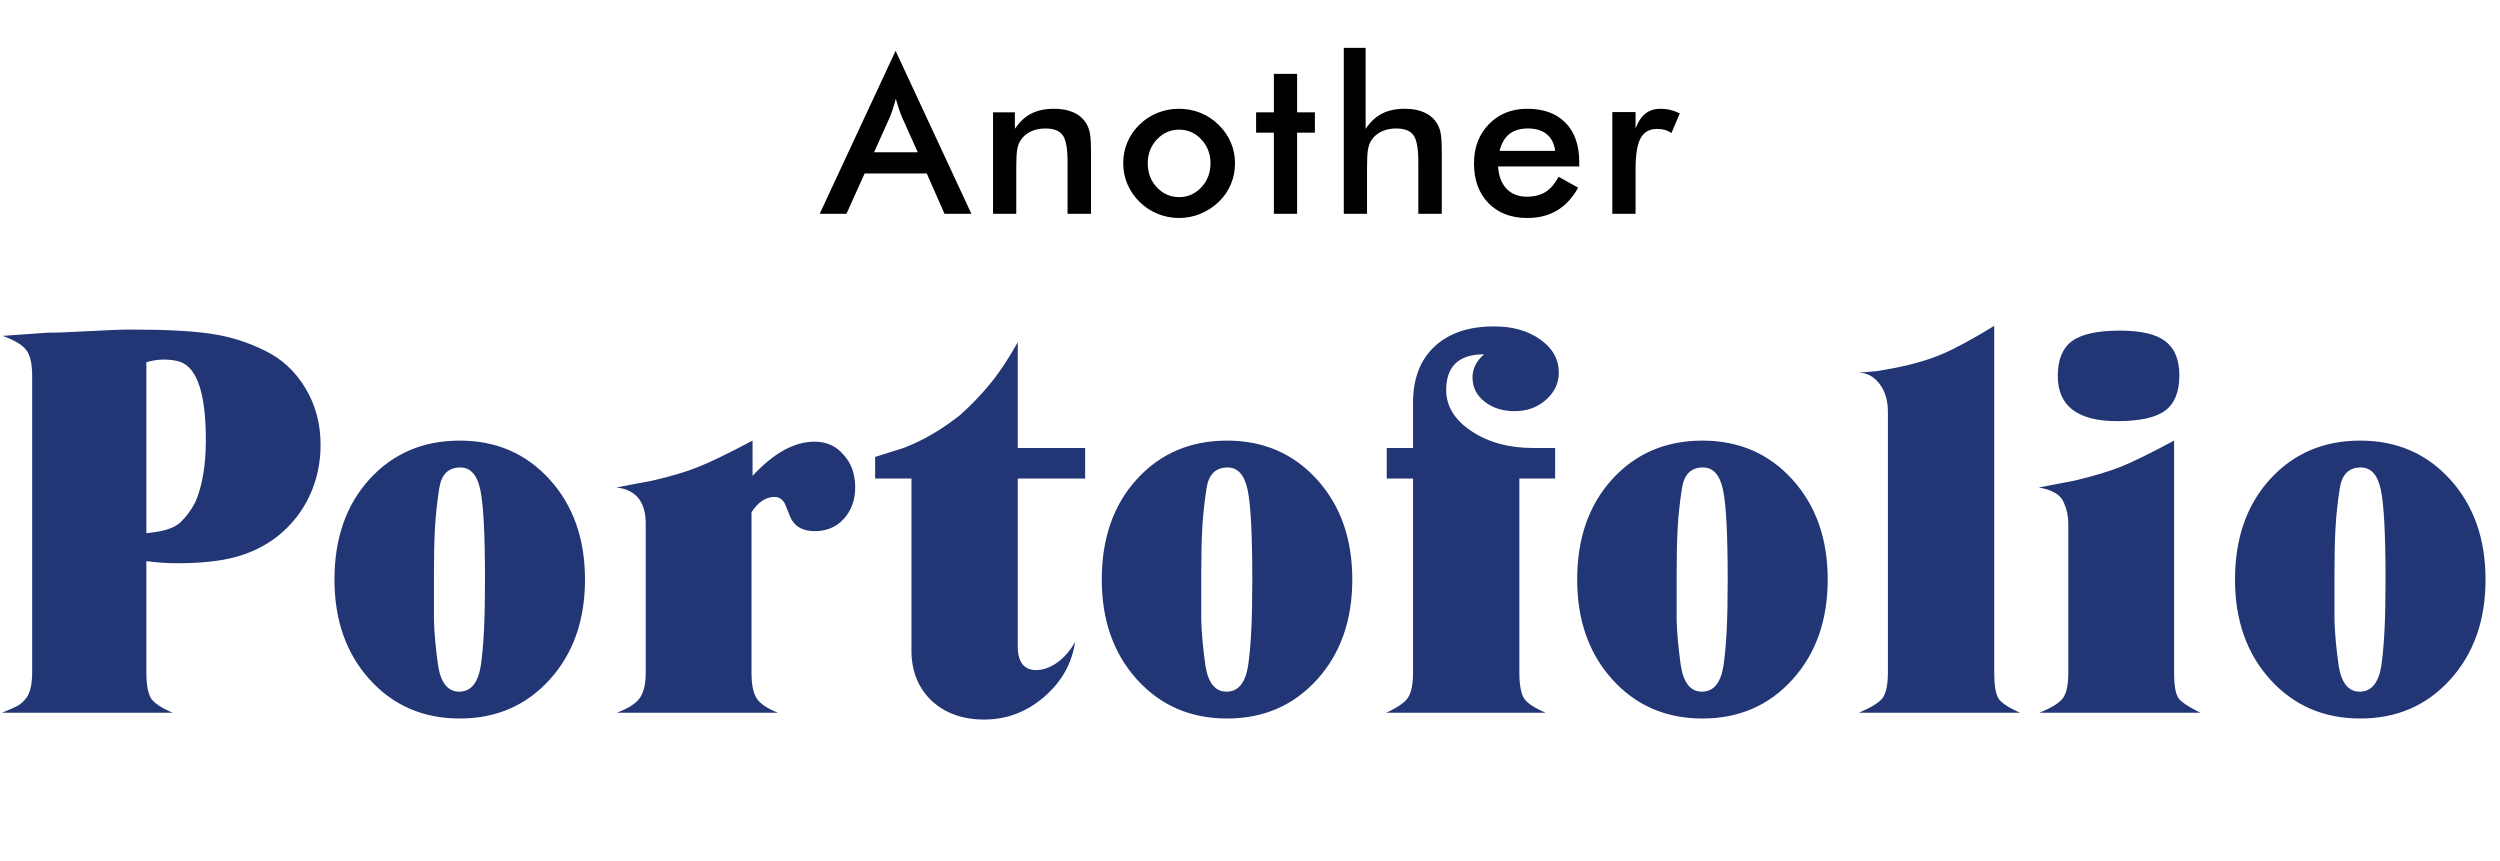 <svg width="456" height="157" viewBox="0 0 456 157" fill="none" xmlns="http://www.w3.org/2000/svg">
<path d="M159.43 27.77H167.399L164.47 21.246C164.3 20.829 164.124 20.354 163.942 19.82C163.76 19.273 163.578 18.668 163.395 18.004C163.239 18.629 163.07 19.215 162.887 19.762C162.718 20.296 162.542 20.79 162.36 21.246L159.43 27.77ZM172.282 39L169.04 31.637H157.712L154.391 39H149.509L163.356 9.273L177.184 39H172.282ZM181.128 39V20.484H185.112V23.512C185.959 22.236 186.955 21.305 188.101 20.719C189.247 20.133 190.64 19.84 192.28 19.84C193.661 19.84 194.833 20.061 195.796 20.504C196.773 20.934 197.534 21.578 198.081 22.438C198.407 22.945 198.641 23.538 198.784 24.215C198.928 24.892 198.999 26.077 198.999 27.77V39H194.722V29.488C194.722 27.053 194.422 25.439 193.823 24.645C193.237 23.837 192.189 23.434 190.679 23.434C189.689 23.434 188.804 23.616 188.023 23.98C187.254 24.345 186.649 24.859 186.206 25.523C185.894 25.966 185.672 26.539 185.542 27.242C185.425 27.932 185.366 29.039 185.366 30.562V39H181.128ZM220.795 29.801C220.795 28.082 220.241 26.63 219.134 25.445C218.028 24.247 216.673 23.648 215.072 23.648C213.483 23.648 212.129 24.247 211.009 25.445C209.903 26.63 209.349 28.082 209.349 29.801C209.349 31.52 209.903 32.978 211.009 34.176C212.129 35.361 213.483 35.953 215.072 35.953C216.66 35.953 218.008 35.361 219.115 34.176C220.235 32.978 220.795 31.52 220.795 29.801ZM204.877 29.762C204.877 28.408 205.13 27.131 205.638 25.934C206.159 24.723 206.901 23.648 207.865 22.711C208.815 21.787 209.909 21.077 211.146 20.582C212.383 20.087 213.679 19.84 215.033 19.84C216.426 19.84 217.735 20.087 218.959 20.582C220.196 21.077 221.302 21.806 222.279 22.77C223.255 23.72 223.998 24.794 224.505 25.992C225.013 27.19 225.267 28.447 225.267 29.762C225.267 31.129 225.013 32.411 224.505 33.609C224.011 34.807 223.282 35.868 222.318 36.793C221.302 37.77 220.176 38.505 218.939 39C217.702 39.508 216.4 39.762 215.033 39.762C213.692 39.762 212.403 39.508 211.166 39C209.929 38.505 208.828 37.783 207.865 36.832C206.888 35.868 206.146 34.788 205.638 33.59C205.13 32.392 204.877 31.116 204.877 29.762ZM232.355 39V24.195H229.113V20.484H232.355V13.473H236.594V20.484H239.836V24.195H236.594V39H232.355ZM245.108 39V8.727H249.092V23.512C249.939 22.236 250.935 21.305 252.08 20.719C253.226 20.133 254.62 19.84 256.26 19.84C257.64 19.84 258.812 20.061 259.776 20.504C260.752 20.934 261.514 21.578 262.061 22.438C262.386 22.945 262.621 23.538 262.764 24.215C262.907 24.892 262.979 26.077 262.979 27.77V39H258.702V29.488C258.702 27.053 258.402 25.439 257.803 24.645C257.217 23.837 256.169 23.434 254.659 23.434C253.669 23.434 252.784 23.616 252.002 23.98C251.234 24.345 250.629 24.859 250.186 25.523C249.873 25.966 249.652 26.539 249.522 27.242C249.405 27.932 249.346 29.039 249.346 30.562V39H245.108ZM288.055 30.367H273.251C273.355 32.099 273.869 33.453 274.794 34.43C275.718 35.393 276.949 35.875 278.485 35.875C279.852 35.875 280.992 35.589 281.903 35.016C282.815 34.443 283.609 33.518 284.286 32.242L287.86 34.234C286.818 36.096 285.529 37.483 283.993 38.395C282.457 39.306 280.653 39.762 278.583 39.762C275.614 39.762 273.251 38.857 271.493 37.047C269.735 35.237 268.856 32.822 268.856 29.801C268.856 26.897 269.761 24.514 271.571 22.652C273.394 20.777 275.731 19.84 278.583 19.84C281.565 19.84 283.889 20.693 285.555 22.398C287.222 24.104 288.055 26.494 288.055 29.566V30.367ZM283.661 27.516C283.492 26.188 282.984 25.178 282.137 24.488C281.291 23.785 280.132 23.434 278.661 23.434C277.268 23.434 276.148 23.772 275.302 24.449C274.455 25.126 273.863 26.148 273.524 27.516H283.661ZM298.327 23.434C298.783 22.21 299.382 21.305 300.124 20.719C300.879 20.133 301.81 19.84 302.917 19.84C303.516 19.84 304.102 19.912 304.675 20.055C305.261 20.198 305.834 20.406 306.394 20.68L304.87 24.273C304.506 24.013 304.109 23.824 303.679 23.707C303.262 23.577 302.793 23.512 302.273 23.512C300.866 23.512 299.857 24.078 299.245 25.211C298.633 26.331 298.327 28.219 298.327 30.875V39H294.089V20.445H298.327V23.434Z" fill="black"/>
<path d="M0.394 130C1.802 129.424 2.794 128.976 3.37 128.656C3.946 128.272 4.394 127.856 4.714 127.408C5.482 126.512 5.866 124.912 5.866 122.608V68.56C5.866 66.256 5.482 64.656 4.714 63.76C4.01 62.864 2.602 62.032 0.49 61.264L8.554 60.688C10.218 60.688 12.778 60.592 16.234 60.4C19.69 60.208 22.218 60.112 23.818 60.112C30.154 60.112 35.05 60.368 38.506 60.88C41.962 61.392 45.226 62.416 48.298 63.952C51.37 65.424 53.834 67.696 55.69 70.768C57.546 73.84 58.474 77.296 58.474 81.136C58.474 84.464 57.802 87.568 56.458 90.448C55.114 93.328 53.162 95.792 50.602 97.84C48.362 99.568 45.834 100.816 43.018 101.584C40.266 102.352 36.65 102.736 32.17 102.736C30.506 102.736 28.682 102.608 26.698 102.352V122.704C26.698 124.88 26.986 126.448 27.562 127.408C28.202 128.304 29.514 129.168 31.498 130H0.394ZM26.698 66.064V97.264L27.37 97.168C29.93 96.912 31.754 96.304 32.842 95.344C33.93 94.32 34.858 93.072 35.626 91.6C36.906 88.656 37.546 84.88 37.546 80.272C37.546 72.016 36.042 67.28 33.034 66.064C32.202 65.744 31.114 65.584 29.77 65.584C28.874 65.584 27.85 65.744 26.698 66.064ZM61.007 105.712C61.007 98.224 63.119 92.144 67.343 87.472C71.631 82.736 77.135 80.368 83.855 80.368C90.511 80.368 95.983 82.736 100.271 87.472C104.559 92.208 106.703 98.288 106.703 105.712C106.703 113.136 104.559 119.216 100.271 123.952C95.983 128.688 90.511 131.056 83.855 131.056C77.199 131.056 71.727 128.688 67.439 123.952C63.151 119.216 61.007 113.136 61.007 105.712ZM79.151 104.656V105.712C79.151 108.272 79.151 110.736 79.151 113.104C79.215 115.472 79.471 118.256 79.919 121.456C80.431 124.592 81.711 126.16 83.759 126.16C85.871 126.16 87.183 124.592 87.695 121.456C87.951 119.664 88.143 117.552 88.271 115.12C88.399 112.688 88.463 109.552 88.463 105.712C88.463 97.392 88.175 91.92 87.599 89.296C87.023 86.608 85.807 85.264 83.951 85.264C81.775 85.264 80.495 86.544 80.111 89.104C79.727 91.6 79.471 93.968 79.343 96.208C79.215 98.448 79.151 101.264 79.151 104.656ZM112.404 88.912L119.028 87.664C122.356 86.896 125.14 86.064 127.38 85.168C129.62 84.272 132.916 82.672 137.268 80.368V86.8C141.108 82.64 144.884 80.56 148.596 80.56C150.772 80.56 152.532 81.36 153.876 82.96C155.284 84.496 155.988 86.48 155.988 88.912C155.988 91.216 155.284 93.136 153.876 94.672C152.532 96.144 150.772 96.88 148.596 96.88C146.42 96.88 144.948 96.048 144.18 94.384L143.124 91.792C142.676 91.024 142.068 90.64 141.3 90.64C139.7 90.64 138.292 91.568 137.076 93.424V122.704C137.076 124.88 137.396 126.448 138.036 127.408C138.676 128.368 139.956 129.232 141.876 130H112.5C114.548 129.232 115.924 128.368 116.628 127.408C117.396 126.384 117.78 124.816 117.78 122.704V95.536C117.78 91.504 115.988 89.296 112.404 88.912ZM159.626 87.28V83.344L164.81 81.712C168.33 80.368 171.786 78.352 175.178 75.664C177.162 73.872 178.89 72.08 180.362 70.288C182.09 68.24 183.85 65.616 185.642 62.416V81.712H197.93V87.28H185.642V118C185.642 119.344 185.93 120.4 186.506 121.168C187.082 121.872 187.914 122.224 189.002 122.224C190.282 122.224 191.594 121.744 192.938 120.784C194.282 119.76 195.338 118.512 196.106 117.04C195.53 121.008 193.642 124.368 190.442 127.12C187.242 129.872 183.594 131.248 179.498 131.248C175.594 131.248 172.394 130.096 169.898 127.792C167.466 125.424 166.25 122.384 166.25 118.672V87.28H159.626ZM200.964 105.712C200.964 98.224 203.076 92.144 207.3 87.472C211.588 82.736 217.092 80.368 223.812 80.368C230.468 80.368 235.94 82.736 240.228 87.472C244.516 92.208 246.66 98.288 246.66 105.712C246.66 113.136 244.516 119.216 240.228 123.952C235.94 128.688 230.468 131.056 223.812 131.056C217.156 131.056 211.684 128.688 207.396 123.952C203.108 119.216 200.964 113.136 200.964 105.712ZM219.108 104.656V105.712C219.108 108.272 219.108 110.736 219.108 113.104C219.172 115.472 219.428 118.256 219.876 121.456C220.388 124.592 221.668 126.16 223.716 126.16C225.828 126.16 227.14 124.592 227.652 121.456C227.908 119.664 228.1 117.552 228.228 115.12C228.356 112.688 228.42 109.552 228.42 105.712C228.42 97.392 228.132 91.92 227.556 89.296C226.98 86.608 225.764 85.264 223.908 85.264C221.732 85.264 220.452 86.544 220.068 89.104C219.684 91.6 219.428 93.968 219.3 96.208C219.172 98.448 219.108 101.264 219.108 104.656ZM252.842 130C254.826 129.104 256.138 128.208 256.778 127.312C257.418 126.352 257.738 124.816 257.738 122.704V87.28H252.938V81.712H257.738V73.456C257.738 69.104 259.018 65.712 261.578 63.28C264.202 60.784 267.85 59.536 272.522 59.536C275.914 59.536 278.73 60.336 280.97 61.936C283.21 63.536 284.33 65.552 284.33 67.984C284.33 69.904 283.53 71.568 281.93 72.976C280.394 74.32 278.506 74.992 276.266 74.992C274.09 74.992 272.266 74.416 270.794 73.264C269.322 72.112 268.586 70.64 268.586 68.848C268.586 67.248 269.29 65.84 270.698 64.624C268.33 64.624 266.57 65.2 265.418 66.352C264.33 67.44 263.786 69.04 263.786 71.152C263.786 74.096 265.322 76.592 268.394 78.64C271.466 80.688 275.21 81.712 279.626 81.712H283.658V87.28H277.13V122.704C277.13 124.88 277.418 126.448 277.994 127.408C278.634 128.304 279.946 129.168 281.93 130H252.842ZM287.676 105.712C287.676 98.224 289.788 92.144 294.012 87.472C298.3 82.736 303.804 80.368 310.524 80.368C317.18 80.368 322.652 82.736 326.94 87.472C331.228 92.208 333.372 98.288 333.372 105.712C333.372 113.136 331.228 119.216 326.94 123.952C322.652 128.688 317.18 131.056 310.524 131.056C303.868 131.056 298.396 128.688 294.108 123.952C289.82 119.216 287.676 113.136 287.676 105.712ZM305.82 104.656V105.712C305.82 108.272 305.82 110.736 305.82 113.104C305.884 115.472 306.14 118.256 306.588 121.456C307.1 124.592 308.38 126.16 310.428 126.16C312.54 126.16 313.852 124.592 314.364 121.456C314.62 119.664 314.812 117.552 314.94 115.12C315.068 112.688 315.132 109.552 315.132 105.712C315.132 97.392 314.844 91.92 314.268 89.296C313.692 86.608 312.476 85.264 310.62 85.264C308.444 85.264 307.164 86.544 306.78 89.104C306.396 91.6 306.14 93.968 306.012 96.208C305.884 98.448 305.82 101.264 305.82 104.656ZM345.601 67.12C348.865 66.48 351.713 65.648 354.145 64.624C356.577 63.6 359.777 61.872 363.745 59.44V122.704C363.745 124.944 364.001 126.512 364.513 127.408C365.089 128.24 366.401 129.104 368.449 130H339.073C341.313 129.04 342.753 128.144 343.393 127.312C344.033 126.416 344.353 124.88 344.353 122.704V75.088C344.353 73.04 343.841 71.344 342.817 70C341.793 68.656 340.513 67.984 338.977 67.984C340.513 67.856 341.633 67.76 342.337 67.696C343.041 67.568 344.129 67.376 345.601 67.12ZM371.882 88.912L378.41 87.664C381.866 86.832 384.65 86 386.762 85.168C388.874 84.336 392.138 82.736 396.554 80.368V122.704C396.554 124.944 396.81 126.48 397.322 127.312C397.898 128.08 399.242 128.976 401.354 130H371.978C374.218 129.104 375.658 128.208 376.298 127.312C376.938 126.416 377.258 124.88 377.258 122.704V95.536C377.258 94.192 377.002 92.944 376.49 91.792C375.978 90.32 374.442 89.36 371.882 88.912ZM375.338 68.56C375.338 65.616 376.202 63.504 377.93 62.224C379.658 60.944 382.57 60.304 386.666 60.304C390.506 60.304 393.258 60.944 394.922 62.224C396.65 63.504 397.514 65.584 397.514 68.464C397.514 71.472 396.65 73.616 394.922 74.896C393.194 76.176 390.282 76.816 386.186 76.816C378.954 76.816 375.338 74.064 375.338 68.56ZM407.664 105.712C407.664 98.224 409.776 92.144 414 87.472C418.288 82.736 423.792 80.368 430.512 80.368C437.168 80.368 442.64 82.736 446.928 87.472C451.216 92.208 453.36 98.288 453.36 105.712C453.36 113.136 451.216 119.216 446.928 123.952C442.64 128.688 437.168 131.056 430.512 131.056C423.856 131.056 418.384 128.688 414.096 123.952C409.808 119.216 407.664 113.136 407.664 105.712ZM425.808 104.656V105.712C425.808 108.272 425.808 110.736 425.808 113.104C425.872 115.472 426.128 118.256 426.576 121.456C427.088 124.592 428.368 126.16 430.416 126.16C432.528 126.16 433.84 124.592 434.352 121.456C434.608 119.664 434.8 117.552 434.928 115.12C435.056 112.688 435.12 109.552 435.12 105.712C435.12 97.392 434.832 91.92 434.256 89.296C433.68 86.608 432.464 85.264 430.608 85.264C428.432 85.264 427.152 86.544 426.768 89.104C426.384 91.6 426.128 93.968 426 96.208C425.872 98.448 425.808 101.264 425.808 104.656Z" fill="#223574"/>
</svg>
